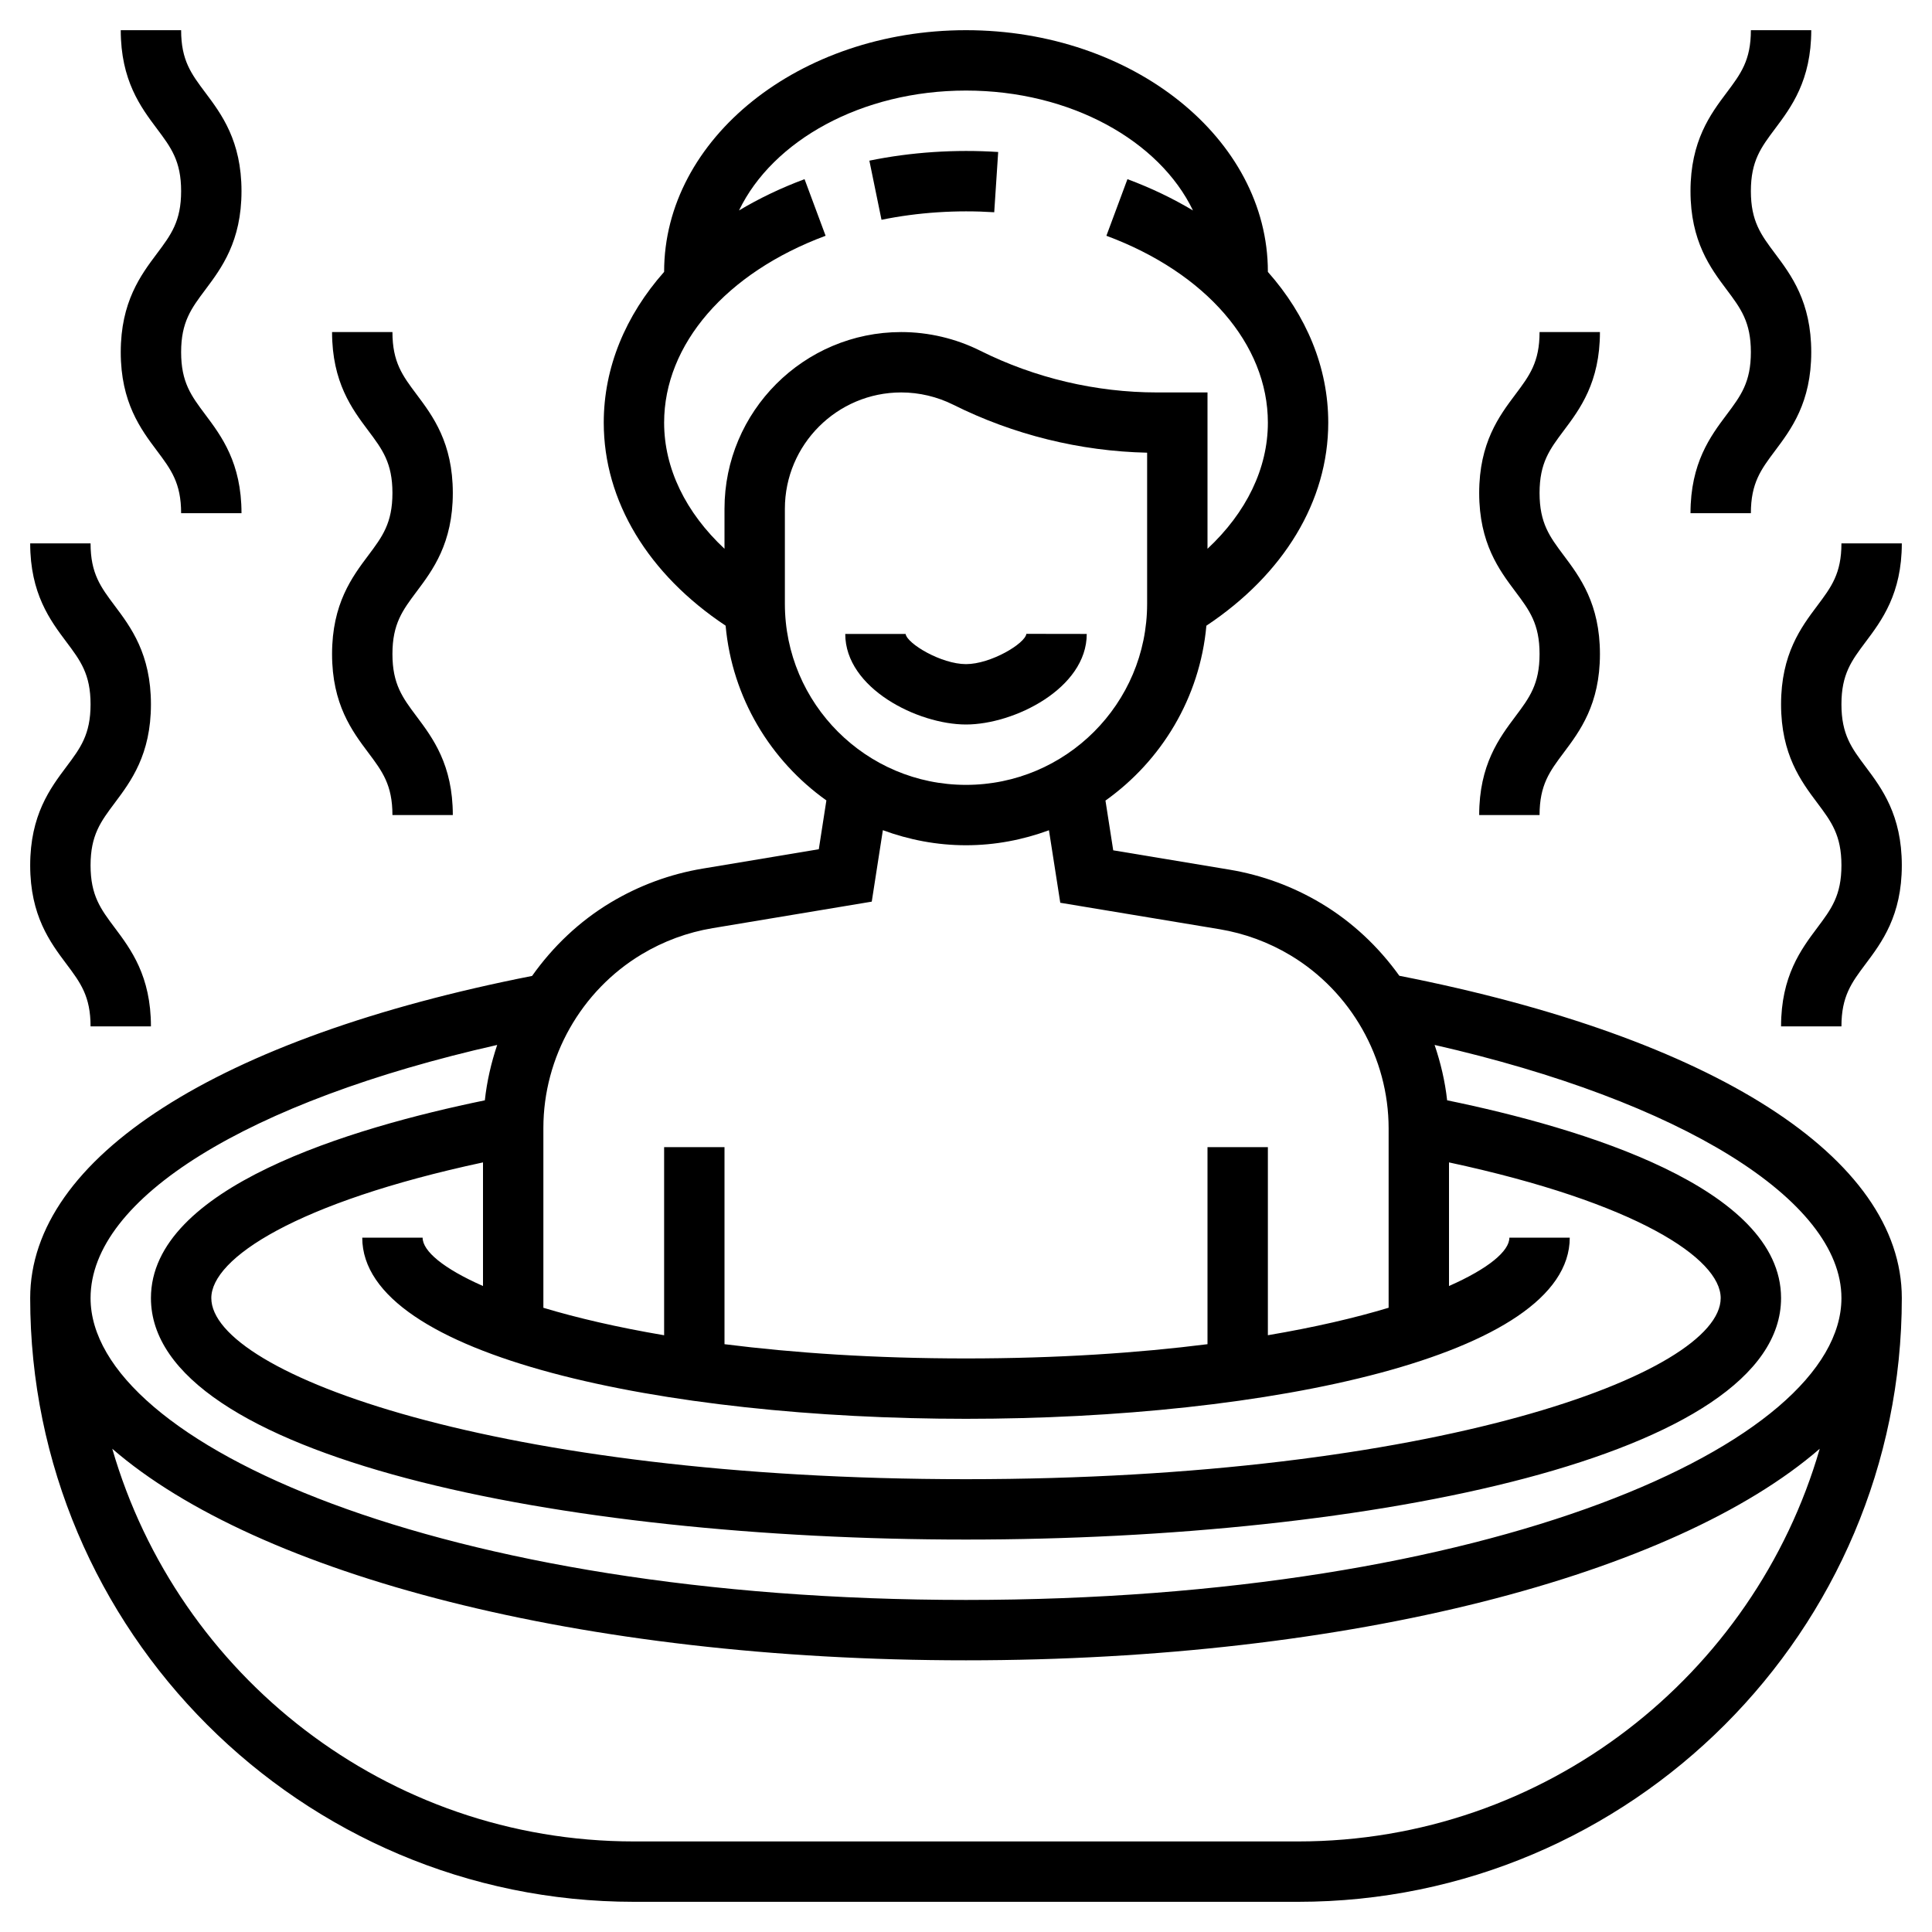 <svg id="Layer_5" enable-background="new 0 0 64 64" height="512" viewBox="0 0 64 64" width="512" xmlns="http://www.w3.org/2000/svg"><g><path d="m32.935 7.031.131-1.996c-1.414-.092-2.888.003-4.267.287l.402 1.959c1.207-.248 2.499-.33 3.734-.25z"/><path d="m32 24c1.593 0 4-1.196 4-3l-2-.003c-.044.323-1.18 1.003-2 1.003s-1.956-.68-2-1h-2c0 1.804 2.407 3 4 3z"/><path d="m46.355 32.324c-.684-.954-1.553-1.779-2.585-2.397-.941-.563-1.968-.94-3.05-1.12l-3.843-.639-.257-1.648c1.855-1.319 3.127-3.404 3.343-5.793 2.564-1.705 4.037-4.125 4.037-6.727 0-1.826-.72-3.548-2-4.993 0-.003 0-.005 0-.007 0-4.411-4.486-8-10-8s-10 3.589-10 8v.006c-1.28 1.446-2 3.168-2 4.994 0 2.602 1.473 5.022 4.037 6.726.216 2.387 1.485 4.47 3.338 5.789l-.251 1.617-3.844.641c-1.083.181-2.108.559-3.05 1.123-1.042.625-1.918 1.464-2.604 2.433-10.416 2.05-16.626 6.025-16.626 10.671 0 11.028 8.972 20 20 20h22c11.028 0 20-8.972 20-20 0-4.651-6.218-8.627-16.645-10.676zm10.645 10.676c0 2.506-9.511 6-25 6s-25-3.494-25-6c0-1.31 2.797-3.164 9-4.494v4.095c-1.313-.579-2-1.158-2-1.601h-2c0 3.939 10.062 6 20 6s20-2.061 20-6h-2c0 .442-.687 1.021-2 1.601v-4.095c6.203 1.331 9 3.184 9 4.494zm-33-26.146v1.325c-1.286-1.202-2-2.662-2-4.179 0-2.592 2.05-4.964 5.349-6.19l-.697-1.875c-.783.291-1.508.64-2.171 1.036 1.112-2.311 4.058-3.971 7.519-3.971s6.407 1.66 7.519 3.972c-.663-.397-1.388-.746-2.171-1.037l-.697 1.875c3.299 1.227 5.349 3.598 5.349 6.19 0 1.517-.713 2.978-2 4.179v-5.179h-1.674c-2.021 0-4.046-.478-5.854-1.382-.808-.404-1.713-.618-2.618-.618-3.228 0-5.854 2.626-5.854 5.854zm2 3.146v-3.146c0-2.125 1.729-3.854 3.854-3.854.595 0 1.191.141 1.724.407 1.987.993 4.2 1.541 6.422 1.589v5.004c0 3.309-2.691 6-6 6s-6-2.691-6-6zm-4.741 11.611c.725-.435 1.516-.726 2.35-.865l5.269-.878.368-2.367c.86.317 1.785.499 2.754.499.967 0 1.89-.181 2.748-.497l.375 2.402 5.269.875c.834.139 1.625.429 2.351.863 2.009 1.203 3.257 3.402 3.257 5.738v5.94c-1.11.335-2.446.647-4 .91v-6.231h-2v6.528c-2.298.29-4.964.472-8 .472s-5.702-.182-8-.472v-6.528h-2v6.232c-1.554-.264-2.89-.576-4-.91v-5.955c0-2.346 1.249-4.551 3.259-5.756zm21.741 29.389h-22c-8.192 0-15.11-5.506-17.281-13.008 4.809 4.169 15.527 7.008 28.281 7.008s23.472-2.839 28.281-7.008c-2.171 7.502-9.089 13.008-17.281 13.008zm-11-8c-17.347 0-29-5.171-29-10 0-3.31 5.225-6.521 13.47-8.385-.199.593-.341 1.206-.409 1.835-4.444.914-11.061 2.888-11.061 6.55 0 5.252 13.583 8 27 8s27-2.748 27-8c0-3.662-6.619-5.637-11.062-6.551-.069-.629-.214-1.241-.415-1.834 8.136 1.853 13.477 5.128 13.477 8.385 0 4.829-11.653 10-29 10z"/><path d="m49 27h2c0-1 .336-1.448.8-2.067.535-.713 1.2-1.601 1.2-3.267 0-1.667-.665-2.554-1.2-3.268-.464-.619-.8-1.067-.8-2.067s.336-1.446.8-2.065c.535-.712 1.2-1.6 1.2-3.266h-2c0 1-.336 1.446-.8 2.065-.535.712-1.2 1.6-1.2 3.266 0 1.667.665 2.554 1.2 3.267.464.619.8 1.067.8 2.067s-.336 1.448-.8 2.067c-.535.714-1.2 1.601-1.2 3.268z"/><path d="m56 17h2c0-1 .336-1.448.8-2.067.535-.713 1.2-1.601 1.2-3.267 0-1.667-.665-2.554-1.2-3.268-.464-.619-.8-1.067-.8-2.067s.336-1.446.8-2.065c.535-.713 1.2-1.6 1.2-3.266h-2c0 1-.336 1.446-.8 2.065-.535.712-1.2 1.6-1.2 3.266 0 1.667.665 2.554 1.2 3.267.464.619.8 1.067.8 2.067s-.336 1.448-.8 2.067c-.535.714-1.2 1.601-1.2 3.268z"/><path d="m61 23.331c0-1 .336-1.446.8-2.065.535-.712 1.2-1.6 1.2-3.266h-2c0 1-.336 1.446-.8 2.065-.535.712-1.2 1.6-1.2 3.266 0 1.667.665 2.554 1.2 3.267.464.619.8 1.067.8 2.067s-.336 1.448-.8 2.067c-.535.714-1.2 1.601-1.2 3.268h2c0-1 .336-1.448.8-2.067.535-.713 1.2-1.601 1.2-3.267 0-1.667-.665-2.554-1.2-3.268-.464-.619-.8-1.067-.8-2.067z"/><path d="m11 21.666c0 1.667.665 2.554 1.2 3.267.464.619.8 1.067.8 2.067h2c0-1.667-.665-2.554-1.2-3.268-.464-.619-.8-1.067-.8-2.067s.336-1.448.8-2.067c.535-.713 1.2-1.601 1.2-3.267s-.665-2.553-1.2-3.266c-.464-.619-.8-1.065-.8-2.065h-2c0 1.666.665 2.553 1.2 3.266.464.619.8 1.066.8 2.065 0 1-.336 1.448-.8 2.067-.535.713-1.2 1.601-1.2 3.268z"/><path d="m4 11.666c0 1.667.665 2.554 1.2 3.267.464.619.8 1.067.8 2.067h2c0-1.667-.665-2.554-1.2-3.268-.464-.619-.8-1.066-.8-2.066s.336-1.448.8-2.067c.535-.714 1.2-1.601 1.2-3.268 0-1.666-.665-2.553-1.2-3.266-.464-.619-.8-1.065-.8-2.065h-2c0 1.666.665 2.553 1.2 3.266.464.619.8 1.066.8 2.065 0 1-.336 1.448-.8 2.067-.535.713-1.2 1.601-1.2 3.268z"/><path d="m1 28.666c0 1.667.665 2.554 1.2 3.267.464.619.8 1.067.8 2.067h2c0-1.667-.665-2.554-1.2-3.268-.464-.619-.8-1.066-.8-2.066s.336-1.448.8-2.067c.535-.714 1.2-1.601 1.2-3.268 0-1.666-.665-2.553-1.2-3.266-.464-.619-.8-1.065-.8-2.065h-2c0 1.666.665 2.553 1.2 3.266.464.619.8 1.066.8 2.065 0 1-.336 1.448-.8 2.067-.535.713-1.2 1.601-1.2 3.268z"/></g></svg>